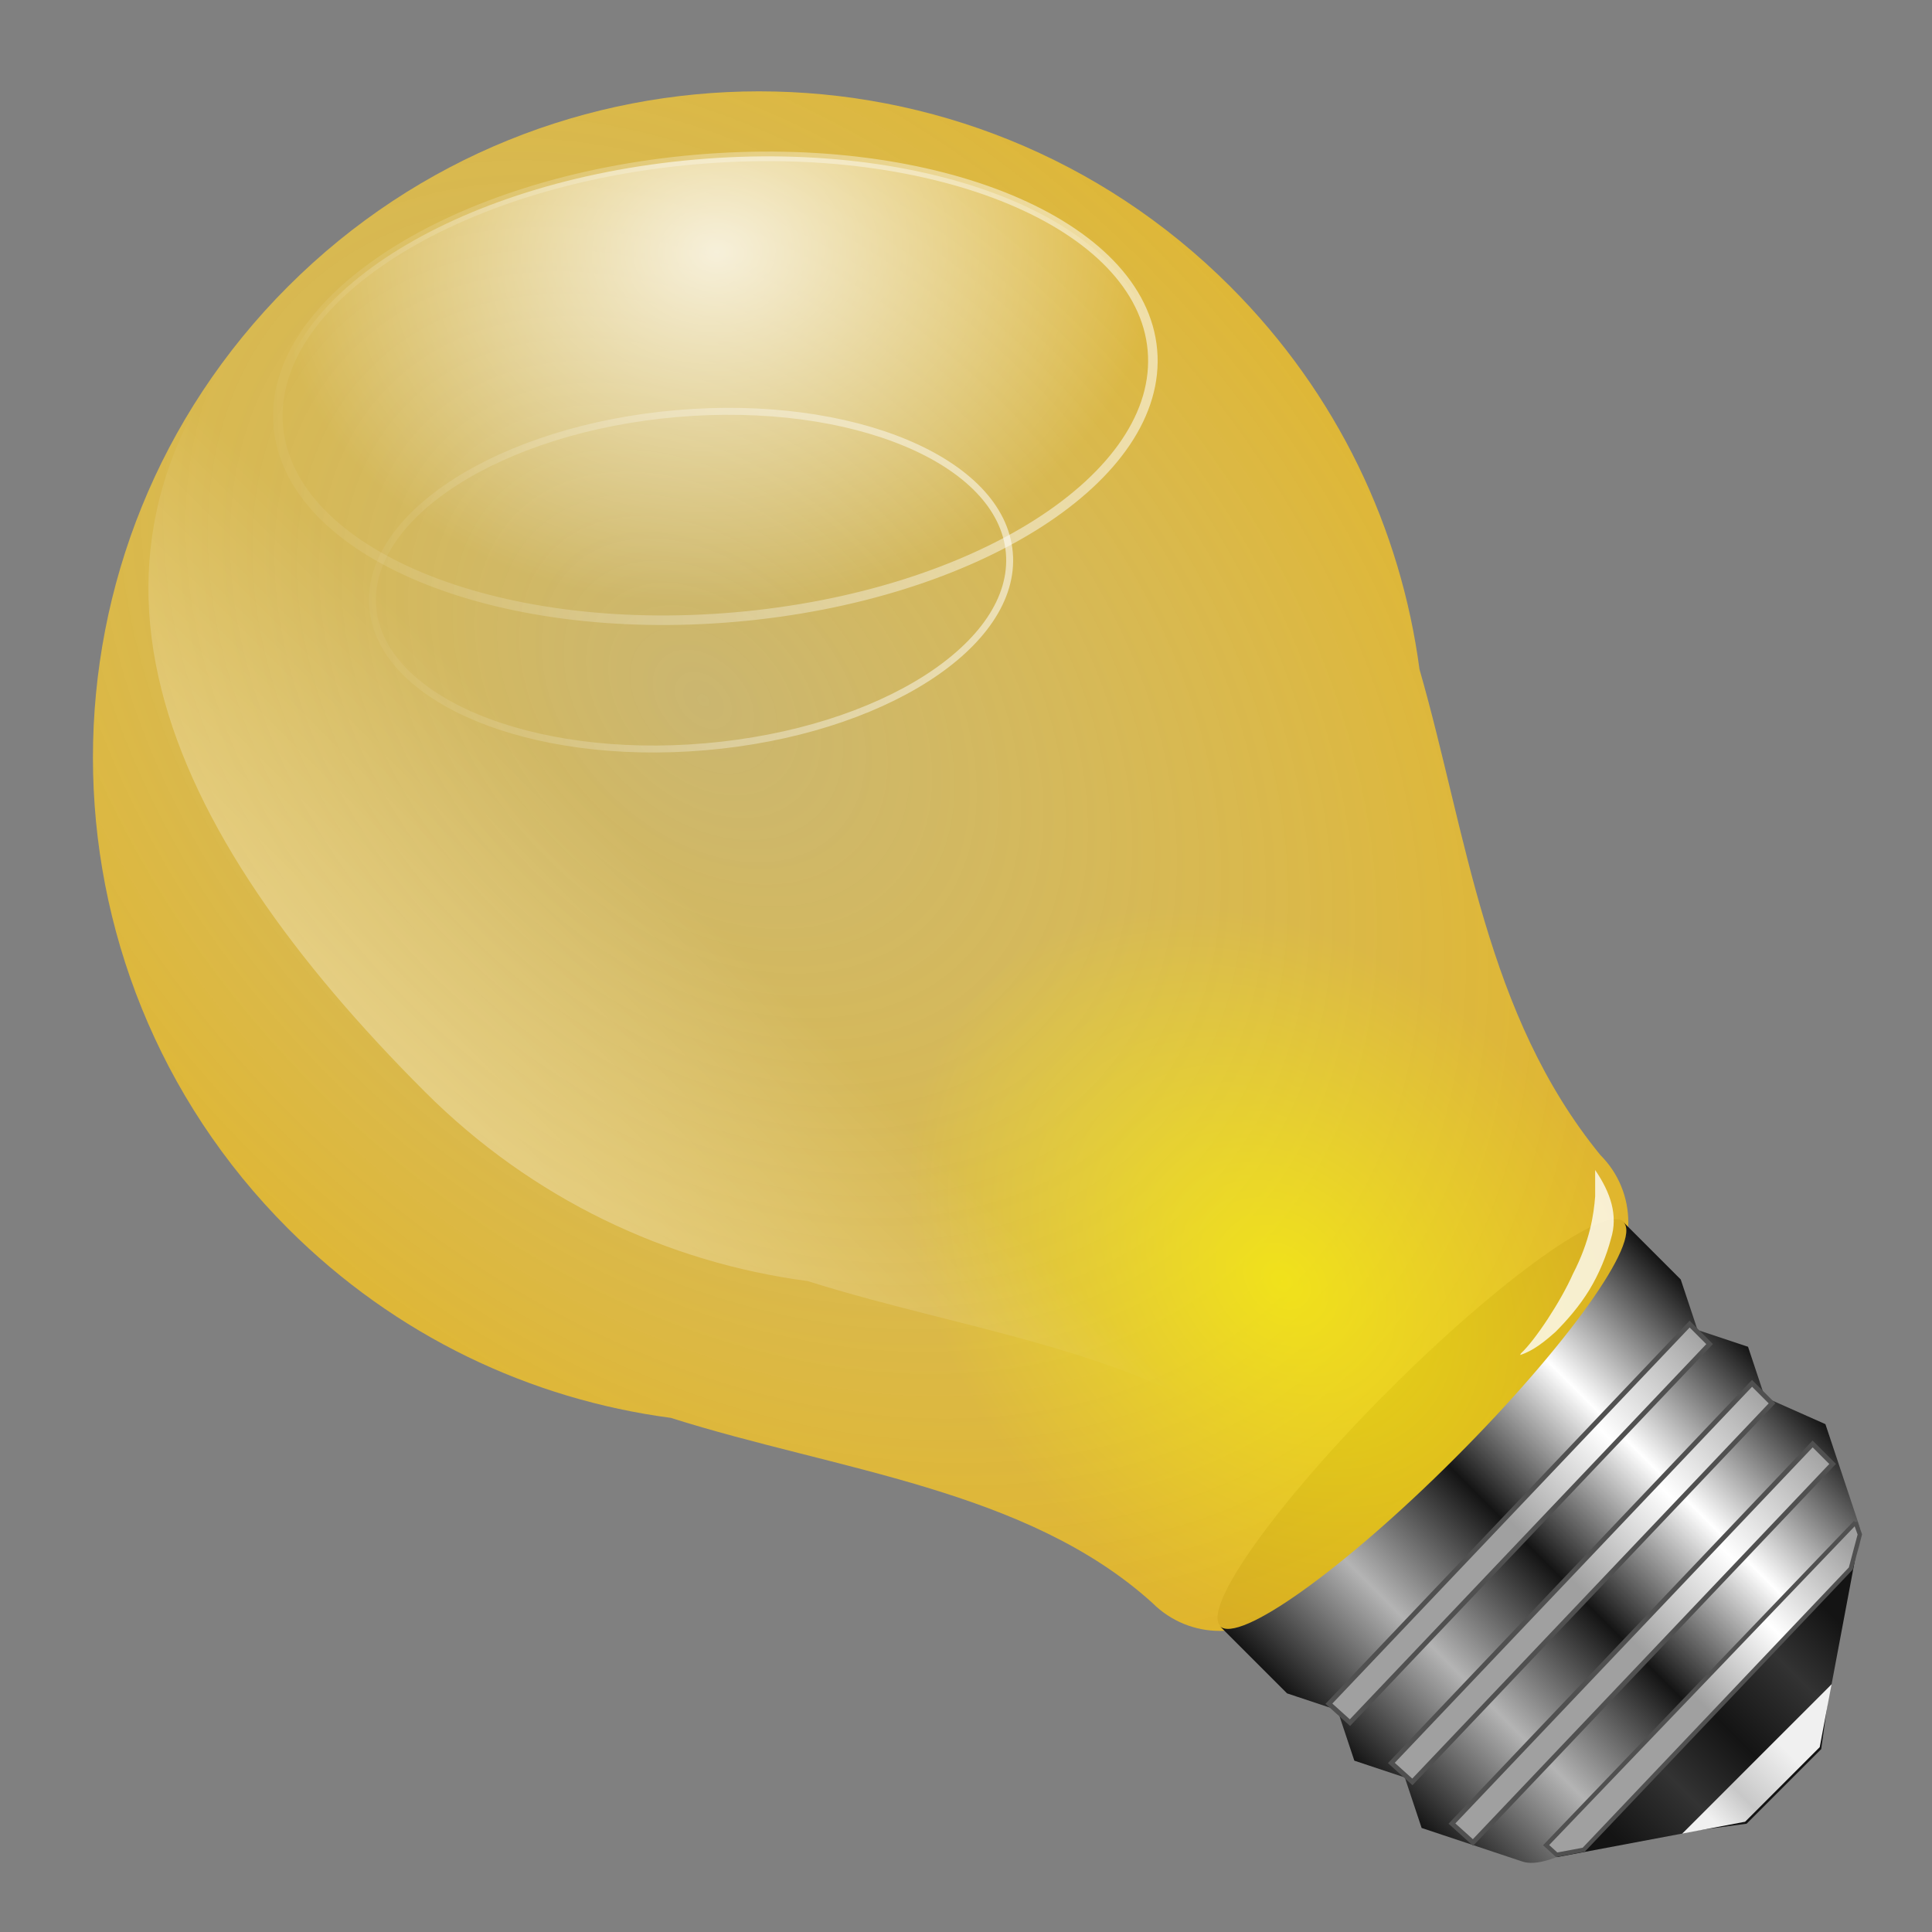 <?xml version="1.0" encoding="UTF-8" standalone="no"?>
<!-- Created with Inkscape (http://www.inkscape.org/) -->

<svg
   xmlns:dc="http://purl.org/dc/elements/1.1/"
   xmlns:cc="http://creativecommons.org/ns#"
   xmlns:rdf="http://www.w3.org/1999/02/22-rdf-syntax-ns#"
   xmlns:svg="http://www.w3.org/2000/svg"
   xmlns="http://www.w3.org/2000/svg"
   xmlns:xlink="http://www.w3.org/1999/xlink"
   xmlns:sodipodi="http://sodipodi.sourceforge.net/DTD/sodipodi-0.dtd"
   xmlns:inkscape="http://www.inkscape.org/namespaces/inkscape"
   width="48"
   height="48"
   id="svg2"
   version="1.1"
   inkscape:version="0.47pre4 r22446"
   sodipodi:docname="Nuovo documento 1">
  <rect width="100%" height="100%" fill="#808080" stroke="none"/>
  <defs
     id="defs4">
    <linearGradient
       id="linearGradient3766">
      <stop
         style="stop-color:#ffffff;stop-opacity:0.784;"
         offset="0"
         id="stop3768" />
      <stop
         style="stop-color:#ffffff;stop-opacity:0;"
         offset="1"
         id="stop3770" />
    </linearGradient>
    <linearGradient
       id="linearGradient3756">
      <stop
         id="stop3758"
         offset="0"
         style="stop-color:#ffff00;stop-opacity:0.588;" />
      <stop
         id="stop3760"
         offset="1"
         style="stop-color:#ffff00;stop-opacity:0;" />
    </linearGradient>
    <linearGradient
       id="linearGradient3720">
      <stop
         id="stop3722"
         offset="0"
         style="stop-color:#ffffff;stop-opacity:0.588;" />
      <stop
         id="stop3724"
         offset="1"
         style="stop-color:#ffffff;stop-opacity:0;" />
    </linearGradient>
    <linearGradient
       id="linearGradient3702">
      <stop
         style="stop-color:#f0f0f0;stop-opacity:1;"
         offset="0"
         id="stop3704" />
      <stop
         id="stop3712"
         offset="0.255"
         style="stop-color:#c8c8c8;stop-opacity:1;" />
      <stop
         id="stop3710"
         offset="0.682"
         style="stop-color:#f0f0f0;stop-opacity:1;" />
      <stop
         style="stop-color:#f0f0f0;stop-opacity:1;"
         offset="1"
         id="stop3706" />
    </linearGradient>
    <linearGradient
       id="linearGradient3684">
      <stop
         style="stop-color:#141414;stop-opacity:1;"
         offset="0"
         id="stop3686" />
      <stop
         id="stop3696"
         offset="0.265"
         style="stop-color:#333333;stop-opacity:1;" />
      <stop
         id="stop3694"
         offset="0.504"
         style="stop-color:#141414;stop-opacity:1;" />
      <stop
         id="stop3692"
         offset="0.781"
         style="stop-color:#333333;stop-opacity:1;" />
      <stop
         style="stop-color:#141414;stop-opacity:1;"
         offset="1"
         id="stop3688" />
    </linearGradient>
    <linearGradient
       id="linearGradient3659">
      <stop
         style="stop-color:#a0a0a0;stop-opacity:1;"
         offset="0"
         id="stop3661" />
      <stop
         id="stop3669"
         offset="0.49"
         style="stop-color:#a0a0a0;stop-opacity:1;" />
      <stop
         id="stop3667"
         offset="0.734"
         style="stop-color:#ffffff;stop-opacity:1;" />
      <stop
         style="stop-color:#a0a0a0;stop-opacity:1;"
         offset="1"
         id="stop3663" />
    </linearGradient>
    <linearGradient
       id="linearGradient3631">
      <stop
         style="stop-color:#141414;stop-opacity:1;"
         offset="0"
         id="stop3633" />
      <stop
         id="stop3643"
         offset="0.237"
         style="stop-color:#b4b4b4;stop-opacity:1;" />
      <stop
         id="stop3641"
         offset="0.482"
         style="stop-color:#141414;stop-opacity:1;" />
      <stop
         id="stop3639"
         offset="0.734"
         style="stop-color:#ffffff;stop-opacity:1;" />
      <stop
         style="stop-color:#141414;stop-opacity:1;"
         offset="1"
         id="stop3635" />
    </linearGradient>
    <linearGradient
       id="linearGradient3609">
      <stop
         style="stop-color:#ffdc64;stop-opacity:0.588;"
         offset="0"
         id="stop3611" />
      <stop
         style="stop-color:#e3b216;stop-opacity:1;"
         offset="1"
         id="stop3613" />
    </linearGradient>
    <inkscape:perspective
       sodipodi:type="inkscape:persp3d"
       inkscape:vp_x="0 : 526.18109 : 1"
       inkscape:vp_y="0 : 1000 : 0"
       inkscape:vp_z="744.09448 : 526.18109 : 1"
       inkscape:persp3d-origin="372.04724 : 350.78739 : 1"
       id="perspective10" />
    <inkscape:perspective
       id="perspective2824"
       inkscape:persp3d-origin="0.5 : 0.33333333 : 1"
       inkscape:vp_z="1 : 0.5 : 1"
       inkscape:vp_y="0 : 1000 : 0"
       inkscape:vp_x="0 : 0.5 : 1"
       sodipodi:type="inkscape:persp3d" />
    <radialGradient
       inkscape:collect="always"
       xlink:href="#linearGradient3609"
       id="radialGradient3615"
       cx="32.812"
       cy="1018.288"
       fx="32.812"
       fy="1018.288"
       r="14"
       gradientTransform="matrix(1.429,-2.6587156e-6,3.7720962e-6,2.027,-21.816,-1046.233)"
       gradientUnits="userSpaceOnUse" />
    <linearGradient
       inkscape:collect="always"
       xlink:href="#linearGradient3631"
       id="linearGradient3637"
       x1="19"
       y1="39.406"
       x2="31"
       y2="39.406"
       gradientUnits="userSpaceOnUse" />
    <linearGradient
       inkscape:collect="always"
       xlink:href="#linearGradient3659"
       id="linearGradient3665"
       x1="19.406"
       y1="1042.201"
       x2="30.531"
       y2="1042.201"
       gradientUnits="userSpaceOnUse" />
    <linearGradient
       inkscape:collect="always"
       xlink:href="#linearGradient3659"
       id="linearGradient3673"
       gradientUnits="userSpaceOnUse"
       x1="19.406"
       y1="1042.201"
       x2="30.531"
       y2="1042.201"
       gradientTransform="translate(0.047,1.808)" />
    <linearGradient
       inkscape:collect="always"
       xlink:href="#linearGradient3659"
       id="linearGradient3677"
       gradientUnits="userSpaceOnUse"
       gradientTransform="translate(0.047,3.609)"
       x1="19.406"
       y1="1042.201"
       x2="30.531"
       y2="1042.201" />
    <linearGradient
       inkscape:collect="always"
       xlink:href="#linearGradient3684"
       id="linearGradient3690"
       x1="17.197"
       y1="42.447"
       x2="22.902"
       y2="42.447"
       gradientUnits="userSpaceOnUse" />
    <linearGradient
       inkscape:collect="always"
       xlink:href="#linearGradient3659"
       id="linearGradient3700"
       gradientUnits="userSpaceOnUse"
       gradientTransform="matrix(0.805,0,0,1.011,4.994,-5.907)"
       x1="19.406"
       y1="1042.201"
       x2="30.531"
       y2="1042.201" />
    <linearGradient
       inkscape:collect="always"
       xlink:href="#linearGradient3702"
       id="linearGradient3708"
       x1="18.698"
       y1="44.961"
       x2="21.421"
       y2="44.961"
       gradientUnits="userSpaceOnUse" />
    <linearGradient
       inkscape:collect="always"
       xlink:href="#linearGradient3720"
       id="linearGradient3728"
       x1="8.941"
       y1="1022.952"
       x2="21.915"
       y2="1022.952"
       gradientUnits="userSpaceOnUse" />
    <linearGradient
       inkscape:collect="always"
       xlink:href="#linearGradient3720"
       id="linearGradient3746"
       x1="59.959"
       y1="3.678"
       x2="34.086"
       y2="2.696"
       gradientUnits="userSpaceOnUse" />
    <linearGradient
       inkscape:collect="always"
       xlink:href="#linearGradient3720"
       id="linearGradient3752"
       gradientUnits="userSpaceOnUse"
       x1="59.959"
       y1="3.678"
       x2="34.086"
       y2="2.696" />
    <radialGradient
       inkscape:collect="always"
       xlink:href="#linearGradient3756"
       id="radialGradient3762"
       gradientUnits="userSpaceOnUse"
       gradientTransform="matrix(0.482,1.8684123e-7,-2.4567066e-7,0.634,9.242,384.038)"
       cx="32.812"
       cy="1026.861"
       fx="32.812"
       fy="1026.861"
       r="14" />
    <radialGradient
       inkscape:collect="always"
       xlink:href="#linearGradient3766"
       id="radialGradient3764"
       cx="47.381"
       cy="-3.452"
       fx="47.381"
       fy="-3.452"
       r="11.436"
       gradientTransform="matrix(-1,-0.024,0.019,-0.794,94.815,-1.906)"
       gradientUnits="userSpaceOnUse" />
    <radialGradient
       inkscape:collect="always"
       xlink:href="#linearGradient3609"
       id="radialGradient3795"
       gradientUnits="userSpaceOnUse"
       gradientTransform="matrix(1.429,-2.6587156e-6,3.7720962e-6,2.027,-21.816,-1046.233)"
       cx="32.812"
       cy="1018.288"
       fx="32.812"
       fy="1018.288"
       r="14" />
    <radialGradient
       inkscape:collect="always"
       xlink:href="#linearGradient3756"
       id="radialGradient3797"
       gradientUnits="userSpaceOnUse"
       gradientTransform="matrix(0.482,1.8684123e-7,-2.4567066e-7,0.634,9.242,384.038)"
       cx="32.812"
       cy="1026.861"
       fx="32.812"
       fy="1026.861"
       r="14" />
    <linearGradient
       inkscape:collect="always"
       xlink:href="#linearGradient3631"
       id="linearGradient3799"
       gradientUnits="userSpaceOnUse"
       x1="19"
       y1="39.406"
       x2="31"
       y2="39.406" />
    <linearGradient
       inkscape:collect="always"
       xlink:href="#linearGradient3659"
       id="linearGradient3801"
       gradientUnits="userSpaceOnUse"
       x1="19.406"
       y1="1042.201"
       x2="30.531"
       y2="1042.201" />
    <linearGradient
       inkscape:collect="always"
       xlink:href="#linearGradient3659"
       id="linearGradient3803"
       gradientUnits="userSpaceOnUse"
       gradientTransform="translate(0.047,1.808)"
       x1="19.406"
       y1="1042.201"
       x2="30.531"
       y2="1042.201" />
    <linearGradient
       inkscape:collect="always"
       xlink:href="#linearGradient3659"
       id="linearGradient3805"
       gradientUnits="userSpaceOnUse"
       gradientTransform="translate(0.047,3.609)"
       x1="19.406"
       y1="1042.201"
       x2="30.531"
       y2="1042.201" />
    <linearGradient
       inkscape:collect="always"
       xlink:href="#linearGradient3684"
       id="linearGradient3807"
       gradientUnits="userSpaceOnUse"
       x1="17.197"
       y1="42.447"
       x2="22.902"
       y2="42.447" />
    <linearGradient
       inkscape:collect="always"
       xlink:href="#linearGradient3702"
       id="linearGradient3809"
       gradientUnits="userSpaceOnUse"
       x1="18.698"
       y1="44.961"
       x2="21.421"
       y2="44.961" />
    <linearGradient
       inkscape:collect="always"
       xlink:href="#linearGradient3659"
       id="linearGradient3811"
       gradientUnits="userSpaceOnUse"
       gradientTransform="matrix(0.805,0,0,1.011,4.994,-5.907)"
       x1="19.406"
       y1="1042.201"
       x2="30.531"
       y2="1042.201" />
    <linearGradient
       inkscape:collect="always"
       xlink:href="#linearGradient3720"
       id="linearGradient3813"
       gradientUnits="userSpaceOnUse"
       x1="8.941"
       y1="1022.952"
       x2="21.915"
       y2="1022.952" />
    <radialGradient
       inkscape:collect="always"
       xlink:href="#linearGradient3766"
       id="radialGradient3815"
       gradientUnits="userSpaceOnUse"
       gradientTransform="matrix(-1,-0.024,0.019,-0.794,94.815,-1.906)"
       cx="47.381"
       cy="-3.452"
       fx="47.381"
       fy="-3.452"
       r="11.436" />
    <linearGradient
       inkscape:collect="always"
       xlink:href="#linearGradient3720"
       id="linearGradient3817"
       gradientUnits="userSpaceOnUse"
       x1="59.959"
       y1="3.678"
       x2="34.086"
       y2="2.696" />
    <linearGradient
       inkscape:collect="always"
       xlink:href="#linearGradient3720"
       id="linearGradient3819"
       gradientUnits="userSpaceOnUse"
       x1="59.959"
       y1="3.678"
       x2="34.086"
       y2="2.696" />
  </defs>
  <sodipodi:namedview
     id="base"
     pagecolor="#ffffff"
     bordercolor="#666666"
     borderopacity="1.0"
     inkscape:pageopacity="0.0"
     inkscape:pageshadow="2"
     inkscape:zoom="2.8284271"
     inkscape:cx="5.1021611"
     inkscape:cy="13.391168"
     inkscape:document-units="px"
     inkscape:current-layer="layer1"
     showgrid="false"
     inkscape:window-width="1280"
     inkscape:window-height="712"
     inkscape:window-x="0"
     inkscape:window-y="25"
     inkscape:window-maximized="1" />
  <g
     inkscape:label="Livello 1"
     inkscape:groupmode="layer"
     id="layer1"
     transform="translate(0,-1004.362)">
    <g
       id="g3778"
       transform="matrix(0.836,-0.836,0.836,0.836,-854.408,191.817)">
      <path
         id="path3714"
         d="m 27.225,1049.191 -1.116,0.843 -2.217,0 -1.124,-0.859 4.457,0.016 z"
         style="fill:#141414;fill-opacity:1;fill-rule:nonzero;stroke:none"
         sodipodi:nodetypes="ccccc" />
      <path
         transform="matrix(1.006,0,0,0.984,-0.108,1004.221)"
         d="m 30.936,35.626 c 0,0.561 -2.671,1.016 -5.966,1.016 -3.295,0 -5.966,-0.455 -5.966,-1.016 0,-0.561 2.671,-1.016 5.966,-1.016 3.295,0 5.966,0.455 5.966,1.016 z"
         sodipodi:ry="1.016466"
         sodipodi:rx="5.9662132"
         sodipodi:cy="35.625633"
         sodipodi:cx="24.969707"
         id="path3621"
         style="fill:#141414;fill-opacity:1;fill-rule:nonzero;stroke:none"
         sodipodi:type="arc" />
      <path
         sodipodi:nodetypes="csccccccsc"
         id="path2830"
         d="m 25.062,1005.518 c -7.732,0 -14,6.268 -14,14 0,3.199 1.07,6.143 2.875,8.5 1.689,3.253 4.228,6.351 4.406,9.906 0,1.108 0.892,2 2,2 3.104,0.584 5.788,0.647 9.312,0 1.108,0 2,-0.892 2,-2 0.385,-3.8 2.766,-6.72 4.531,-9.906 1.805,-2.357 2.875,-5.301 2.875,-8.5 0,-7.732 -6.268,-14 -14,-14 z"
         style="fill:url(#radialGradient3795);fill-opacity:1;fill-rule:nonzero;stroke:none" />
      <path
         style="fill:url(#radialGradient3797);fill-opacity:1;fill-rule:nonzero;stroke:none"
         d="m 13.938,1028.018 c 1.689,3.253 4.228,6.351 4.406,9.906 0,1.108 0.892,2 2,2 3.104,0.584 5.788,0.647 9.312,0 1.108,0 2,-0.892 2,-2 0.385,-3.8 2.766,-6.72 4.531,-9.906 -4.581,-9.892 -17.829,-10.441 -22.25,0 z"
         id="path3754"
         sodipodi:nodetypes="ccccccc" />
      <path
         sodipodi:nodetypes="ccccccccsccccccccsc"
         id="path3623"
         transform="translate(0,1004.362)"
         d="m 19,34.906 0,2 0.5,1 -0.5,1 0.5,1 -0.5,1 0.5,1 0.5,1 c 0.248,0.496 1.686,1 5,1 3.314,0 4.723,-0.446 5,-1 l 0.5,-1 0.5,-1 -0.5,-1.3 0.5,-1 -0.5,-1 0.5,-1 0,-1.7 c 0,0.552 -2.686,1 -6,1 -3.314,0 -6,-0.448 -6,-1 z"
         style="fill:url(#linearGradient3799);fill-opacity:1;fill-rule:nonzero;stroke:none" />
      <path
         id="path3645"
         d="m 30.469,1041.763 -11,0.281 0.031,0.594 10.969,-0.281 0,-0.594 z"
         style="font-size:medium;font-style:normal;font-variant:normal;font-weight:normal;font-stretch:normal;text-indent:0;text-align:start;text-decoration:none;line-height:normal;letter-spacing:normal;word-spacing:normal;text-transform:none;direction:ltr;block-progression:tb;writing-mode:lr-tb;text-anchor:start;color:#000000;fill:url(#linearGradient3801);fill-opacity:1;stroke:#505050;stroke-width:0.1;stroke-miterlimit:4;stroke-opacity:1;stroke-dasharray:none;marker:none;visibility:visible;display:inline;overflow:visible;enable-background:accumulate;font-family:'A.C.M.E. Secret Agent';-inkscape-font-specification:'A.C.M.E. Secret Agent'" />
      <path
         style="font-size:medium;font-style:normal;font-variant:normal;font-weight:normal;font-stretch:normal;text-indent:0;text-align:start;text-decoration:none;line-height:normal;letter-spacing:normal;word-spacing:normal;text-transform:none;direction:ltr;block-progression:tb;writing-mode:lr-tb;text-anchor:start;color:#000000;fill:url(#linearGradient3803);fill-opacity:1;stroke:#505050;stroke-width:0.1;stroke-miterlimit:4;stroke-opacity:1;stroke-dasharray:none;marker:none;visibility:visible;display:inline;overflow:visible;enable-background:accumulate;font-family:'A.C.M.E. Secret Agent';-inkscape-font-specification:'A.C.M.E. Secret Agent'"
         d="m 30.516,1043.571 -11,0.281 0.031,0.594 10.969,-0.281 0,-0.594 z"
         id="path3671" />
      <path
         id="path3675"
         d="m 30.516,1045.372 -11,0.281 0.031,0.594 10.969,-0.281 0,-0.594 z"
         style="font-size:medium;font-style:normal;font-variant:normal;font-weight:normal;font-stretch:normal;text-indent:0;text-align:start;text-decoration:none;line-height:normal;letter-spacing:normal;word-spacing:normal;text-transform:none;direction:ltr;block-progression:tb;writing-mode:lr-tb;text-anchor:start;color:#000000;fill:url(#linearGradient3805);fill-opacity:1;stroke:#505050;stroke-width:0.1;stroke-miterlimit:4;stroke-opacity:1;stroke-dasharray:none;marker:none;visibility:visible;display:inline;overflow:visible;enable-background:accumulate;font-family:'A.C.M.E. Secret Agent';-inkscape-font-specification:'A.C.M.E. Secret Agent'" />
      <path
         sodipodi:nodetypes="cccccc"
         id="path3679"
         d="m 23.934,40.772 -1.935,3.352 -3.87,0 -1.935,-3.352 3.87,-10e-7 3.87,10e-7 z"
         style="fill:url(#linearGradient3807);fill-opacity:1;fill-rule:nonzero;stroke:none"
         transform="matrix(1.146,0,0,0.452,2.015,1029.281)" />
      <path
         sodipodi:nodetypes="ccccc"
         transform="matrix(1.146,0,0,0.452,2.015,1029.281)"
         style="fill:url(#linearGradient3809);fill-opacity:1;fill-rule:nonzero;stroke:none"
         d="m 21.999,44.123 -0.968,1.676 -1.935,0 -0.968,-1.676 3.87,0 z"
         id="path3682" />
      <path
         sodipodi:nodetypes="ccccccc"
         style="font-size:medium;font-style:normal;font-variant:normal;font-weight:normal;font-stretch:normal;text-indent:0;text-align:start;text-decoration:none;line-height:normal;letter-spacing:normal;word-spacing:normal;text-transform:none;direction:ltr;block-progression:tb;writing-mode:lr-tb;text-anchor:start;color:#000000;fill:url(#linearGradient3811);fill-opacity:1;stroke:#505050;stroke-width:0.09;stroke-miterlimit:4;stroke-opacity:1;stroke-dasharray:none;marker:none;visibility:visible;display:inline;overflow:visible;enable-background:accumulate;font-family:'A.C.M.E. Secret Agent';-inkscape-font-specification:'A.C.M.E. Secret Agent'"
         d="m 29.988,1047.174 -9.393,0.199 0.013,0.3 0.477,0.327 8.147,-0.21 0.641,-0.372 0.116,-0.245 z"
         id="path3698" />
      <path
         style="fill:url(#linearGradient3813);fill-opacity:1;fill-rule:nonzero;stroke:none"
         d="m 25.062,1005.518 c -7.732,0 -9.934,6.268 -9.934,14 0,3.199 1.07,6.143 2.875,8.5 1.689,3.253 4.228,6.351 4.406,9.906 0,1.108 0.892,2 2,2 3.104,0.584 1.723,0.647 5.247,0 1.108,0 2,-0.892 2,-2 0.385,-3.8 2.766,-6.72 4.531,-9.906 1.805,-2.357 2.875,-5.301 2.875,-8.5 0,-7.732 -6.268,-14 -14,-14 z"
         id="path3718"
         sodipodi:nodetypes="csccccccsc" />
      <path
         transform="matrix(0.624,0.524,-0.524,0.624,2.226,986.753)"
         d="m 58.336,3.187 c 0,3.271 -5.065,5.922 -11.314,5.922 -6.248,0 -11.314,-2.651 -11.314,-5.922 0,-3.271 5.065,-5.922 11.314,-5.922 6.248,0 11.314,2.651 11.314,5.922 z"
         sodipodi:ry="5.9220195"
         sodipodi:rx="11.313708"
         sodipodi:cy="3.1871078"
         sodipodi:cx="47.022602"
         id="path3730"
         style="fill:url(#radialGradient3815);fill-opacity:1;fill-rule:nonzero;stroke:url(#linearGradient3817);stroke-width:0.246;stroke-miterlimit:4;stroke-opacity:1;stroke-dasharray:none"
         sodipodi:type="arc" />
      <path
         sodipodi:type="arc"
         style="fill:none;stroke:url(#linearGradient3819);stroke-width:0.246;stroke-miterlimit:4;stroke-opacity:1;stroke-dasharray:none"
         id="path3748"
         sodipodi:cx="47.022602"
         sodipodi:cy="3.1871078"
         sodipodi:rx="11.313708"
         sodipodi:ry="5.9220195"
         d="m 58.336,3.187 c 0,3.271 -5.065,5.922 -11.314,5.922 -6.248,0 -11.314,-2.651 -11.314,-5.922 0,-3.271 5.065,-5.922 11.314,-5.922 6.248,0 11.314,2.651 11.314,5.922 z"
         transform="matrix(0.454,0.382,-0.382,0.454,6.555,996.462)" />
      <path
         sodipodi:nodetypes="ccccccsccccc"
         id="path3772"
         d="m 31.356,1038.069 -0.393,0.393 c -0.286,0.245 -0.737,0.585 -1.481,0.821 -0.585,0.227 -1.548,0.425 -1.956,0.409 l -0.034,0.012 c 0.251,0.131 0.56,0.164 0.87,0.182 0.345,-7e-4 0.742,-0.028 1.129,-0.122 0.387,-0.095 0.765,-0.255 1.076,-0.437 0.459,-0.24 0.683,-0.696 0.788,-1.258 l -9e-6,3e-4 0,3e-4 4e-6,-3e-4 z"
         style="font-size:medium;font-style:normal;font-variant:normal;font-weight:normal;font-stretch:normal;text-indent:0;text-align:start;text-decoration:none;line-height:normal;letter-spacing:normal;word-spacing:normal;text-transform:none;direction:ltr;block-progression:tb;writing-mode:lr-tb;text-anchor:start;color:#000000;fill:#ffffff;fill-opacity:0.784;stroke:none;stroke-width:0.4;marker:none;visibility:visible;display:inline;overflow:visible;enable-background:accumulate;font-family:'A.C.M.E. Secret Agent';-inkscape-font-specification:'A.C.M.E. Secret Agent'" />
    </g>
  </g>
</svg>
